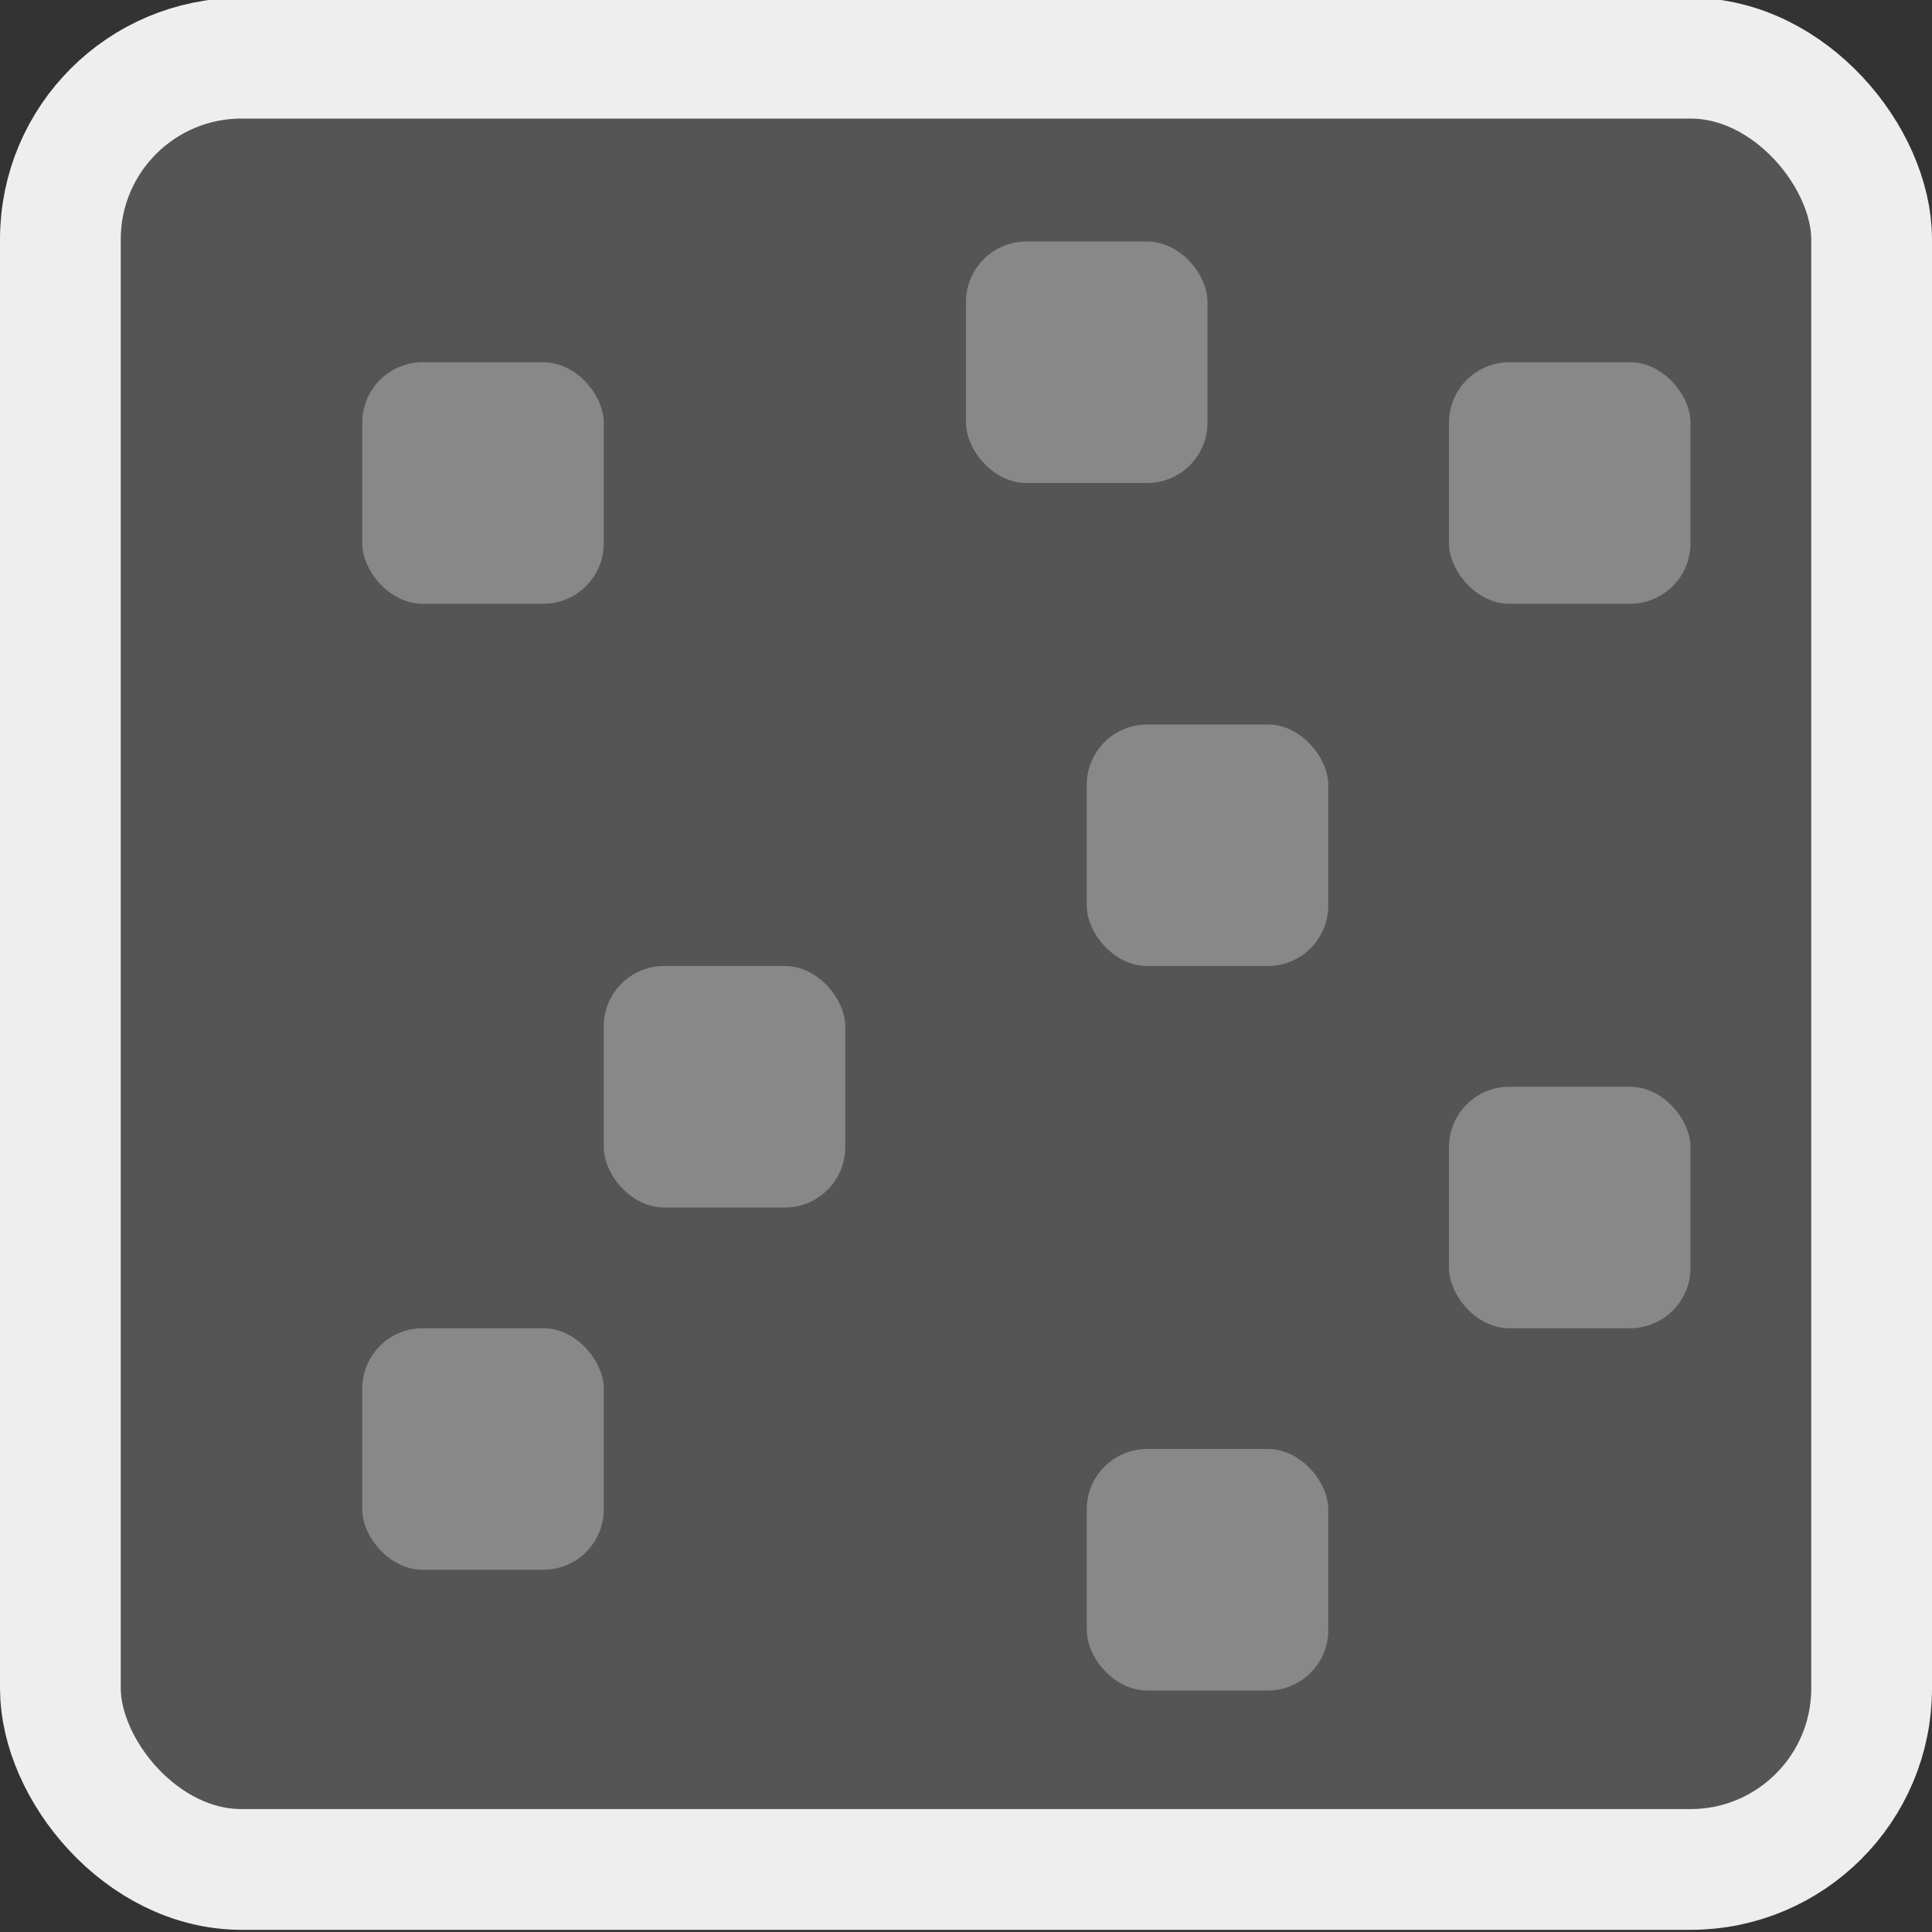 <?xml version="1.0" encoding="utf-8"?>
<svg viewBox="0 0 32 32" width="32px" height="32px" xmlns="http://www.w3.org/2000/svg" xmlns:bx="https://boxy-svg.com">
  <rect x="0" y="0" width="32" height="32" fill="#333333" stroke="none"/>
  <defs>
    <bx:grid x="0" y="0" width="2" height="2"/>
  </defs>
  <g style="visibility: hidden;">
    <title>Red</title>
    <rect style="fill: rgb(255, 0, 0); stroke: rgb(136, 0, 0); stroke-width: 2px;" width="30" height="30" rx="3" ry="3" x="1" y="1">
      <title>Background</title>
    </rect>
    <g>
      <path d="M 10 8 L 22 8 C 22.552 8 23.052 8.224 23.414 8.586 L 8.586 23.414 C 8.224 23.052 8 22.552 8 22 L 8 10 C 8 8.895 8.895 8 10 8 L 10 8 Z" style="fill: rgb(255, 128, 128);"/>
      <path d="M 10.586 8.586 L 22.586 8.586 C 23.138 8.586 23.638 8.81 24 9.172 L 9.172 24 C 8.81 23.638 8.586 23.138 8.586 22.586 L 8.586 10.586 C 8.586 9.481 9.481 8.586 10.586 8.586 L 10.586 8.586 Z" style="fill: rgb(136, 8, 8); transform-box: fill-box; transform-origin: 50% 50%;" transform="matrix(-1, 0, 0, -1, -0, -0)"/>
      <rect style="fill: rgb(255, 0, 0);" x="10" y="10" width="12" height="12" rx="2" ry="2"/>
    </g>
  </g>
  <g style="visibility: hidden;">
    <title>Yellow</title>
    <rect style="fill: rgb(255, 255, 0); stroke: rgb(136, 136, 0); stroke-width: 2px;" width="30" height="30" rx="3" ry="3" x="1" y="1">
      <title>Background</title>
    </rect>
    <g>
      <rect style="fill: rgb(136, 136, 0);" x="6" y="6" width="20" height="20" rx="2" ry="2"/>
      <rect style="fill: rgb(255, 255, 0);" x="10" y="10" width="12" height="12" rx="2" ry="2"/>
    </g>
  </g>
  <g style="visibility: hidden;">
    <title>Blue</title>
    <rect style="fill: rgb(0, 0, 255); stroke: rgb(0, 0, 136); stroke-width: 2px; visibility: hidden;" width="30" height="30" rx="3" ry="3" x="1" y="1">
      <title>Background</title>
    </rect>
  </g>
  <g style="visibility: hidden;">
    <title>Green</title>
    <rect style="stroke-width: 2px; fill: rgb(0, 255, 0); stroke: rgb(0, 128, 0);" width="30" height="30" rx="3" ry="3" x="1" y="1">
      <title>Background</title>
    </rect>
    <g style="">
      <rect style="fill: rgb(0, 128, 0);" x="6" y="6" width="4" height="4" rx="1" ry="1"/>
      <rect style="fill: rgb(0, 128, 0);" x="16" y="4" width="4" height="4" rx="1" ry="1"/>
      <rect style="fill: rgb(0, 128, 0);" x="18" y="12" width="4" height="4" rx="1" ry="1"/>
      <rect style="fill: rgb(0, 128, 0);" x="24" y="6" width="4" height="4" rx="1" ry="1"/>
      <rect style="fill: rgb(0, 128, 0);" x="10" y="16" width="4" height="4" rx="1" ry="1"/>
      <rect style="fill: rgb(0, 128, 0);" x="6" y="22" width="4" height="4" rx="1" ry="1"/>
      <rect style="fill: rgb(0, 128, 0);" x="18" y="24" width="4" height="4" rx="1" ry="1"/>
      <rect style="fill: rgb(0, 128, 0);" x="24" y="18" width="4" height="4" rx="1" ry="1"/>
    </g>
  </g>
  <g style="visibility: hidden;">
    <title>Orange</title>
    <rect style="stroke-width: 2px; fill: rgb(255, 136, 0); stroke: rgb(136, 68, 0);" width="30" height="30" rx="3" ry="3" y="0.964" x="1">
      <title>Background</title>
    </rect>
    <g>
      <rect style="fill: rgb(136, 68, 0);" x="4" y="4" width="10" height="10" rx="2" ry="2"/>
      <rect style="fill: rgb(136, 68, 0);" x="18" y="4" width="10" height="10" rx="2" ry="2"/>
      <rect style="fill: rgb(136, 68, 0);" x="4" y="18" width="10" height="10" rx="2" ry="2"/>
      <rect style="fill: rgb(136, 68, 0);" x="18" y="18" width="10" height="10" rx="2" ry="2"/>
    </g>
  </g>
  <g style="visibility: hidden;">
    <title>Purple</title>
    <rect style="stroke-width: 2px; fill: rgb(255, 0, 255); stroke: rgb(136, 0, 136);" width="30" height="30" rx="3" ry="3" x="1" y="1">
      <title>Background</title>
    </rect>
    <g>
      <rect style="fill: rgb(136, 0, 136);" x="-10" y="-28" width="6" height="24" rx="1" ry="1" transform="matrix(-1, 0, 0, -1, 0, 0)"/>
      <rect style="fill: rgb(136, 0, 136);" x="-28" y="-28" width="6" height="24" rx="1" ry="1" transform="matrix(-1, 0, 0, -1, 0, 0)"/>
      <rect style="fill: rgb(136, 0, 136);" x="-18.845" y="-28" width="6" height="24" rx="1" ry="1" transform="matrix(-1, 0, 0, -1, 0, 0)"/>
    </g>
  </g>
  <g style="visibility: hidden;">
    <title>Cyan</title>
    <rect style="fill: rgb(0, 255, 255); stroke: rgb(0, 128, 128); paint-order: fill; stroke-width: 2px;" width="30" height="29.992" rx="3" ry="3" x="1" y="1">
      <title>Background</title>
    </rect>
    <g>
      <rect style="fill: rgb(0, 128, 128);" x="10" y="10" width="12" height="12" rx="2" ry="2"/>
    </g>
  </g>
  <g style="visibility: hidden;">
    <title>Monochrome-1</title>
    <rect style="stroke-width: 2px; stroke: rgb(238, 238, 238); fill: rgb(85, 85, 85);" width="30" height="30" rx="3" ry="3" x="1" y="1">
      <title>Background</title>
    </rect>
  </g>
  <g style="visibility: hidden;">
    <title>Monochrome-2</title>
    <rect style="stroke-width: 2px; stroke: rgb(238, 238, 238); fill: rgb(85, 85, 85);" width="30" height="30" rx="3" ry="3" x="1" y="1">
      <title>Background</title>
    </rect>
    <rect style="fill: rgb(238, 238, 238);" x="10" y="10" width="12" height="12" rx="2" ry="2"/>
  </g>
  <g style="visibility: hidden;">
    <title>Monochrome-3</title>
    <rect style="stroke-width: 2px; stroke: rgb(238, 238, 238); fill: rgb(17, 17, 17);" width="30" height="30" rx="3" ry="3" x="1" y="1">
      <title>Background</title>
    </rect>
    <rect style="fill: rgb(238, 238, 238);" x="6" y="6" width="20" height="20" rx="2" ry="2"/>
  </g>
  <g style="visibility: hidden;">
    <title>Monochrome-4</title>
    <rect style="stroke-width: 2px; stroke: rgb(238, 238, 238); fill: rgb(85, 85, 85);" width="30" height="30" rx="3" ry="3" x="1" y="1">
      <title>Background</title>
    </rect>
    <path d="M 10 8 L 22 8 C 22.552 8 23.052 8.224 23.414 8.586 L 8.586 23.414 C 8.224 23.052 8 22.552 8 22 L 8 10 C 8 8.895 8.895 8 10 8 L 10 8 Z" style="fill: rgb(238, 238, 238);"/>
    <path d="M 10.586 8.586 L 22.586 8.586 C 23.138 8.586 23.638 8.81 24 9.172 L 9.172 24 C 8.81 23.638 8.586 23.138 8.586 22.586 L 8.586 10.586 C 8.586 9.481 9.481 8.586 10.586 8.586 L 10.586 8.586 Z" style="transform-origin: 16.293px 16.293px; fill: rgb(17, 17, 17);" transform="matrix(-1, 0, 0, -1, -0, 0)"/>
    <rect style="fill: rgb(85, 85, 85);" x="10" y="10" width="12" height="12" rx="2" ry="2"/>
  </g>
  <g style="visibility: hidden;">
    <title>Monochrome-5</title>
    <rect style="stroke-width: 2px; stroke: rgb(238, 238, 238); fill: rgb(85, 85, 85);" width="30" height="30" rx="3" ry="3" x="1" y="1">
      <title>Background</title>
    </rect>
    <rect style="fill: rgb(238, 238, 238);" x="6" y="6" width="20" height="20" rx="2" ry="2"/>
    <rect style="fill: rgb(17, 17, 17);" x="10" y="10" width="12" height="12" rx="2" ry="2"/>
  </g>
  <g style="">
    <title>Monochrome-6</title>
    <rect style="stroke-width: 2px; fill: rgb(85, 85, 85); stroke: rgb(238, 238, 238);" width="30" height="30" rx="3" ry="3" y="0.964" x="1">
      <title>Background</title>
    </rect>
    <g style="">
      <rect style="fill: rgb(136, 136, 136);" x="6" y="6" width="4" height="4" rx="1" ry="1"/>
      <rect style="fill: rgb(136, 136, 136);" x="16" y="4" width="4" height="4" rx="1" ry="1"/>
      <rect style="fill: rgb(136, 136, 136);" x="18" y="12" width="4" height="4" rx="1" ry="1"/>
      <rect style="fill: rgb(136, 136, 136);" x="24" y="6" width="4" height="4" rx="1" ry="1"/>
      <rect style="fill: rgb(136, 136, 136);" x="10" y="16" width="4" height="4" rx="1" ry="1"/>
      <rect style="fill: rgb(136, 136, 136);" x="6" y="22" width="4" height="4" rx="1" ry="1"/>
      <rect style="fill: rgb(136, 136, 136);" x="18" y="24" width="4" height="4" rx="1" ry="1"/>
      <rect style="fill: rgb(136, 136, 136);" x="24" y="18" width="4" height="4" rx="1" ry="1"/>
    </g>
  </g>
</svg>